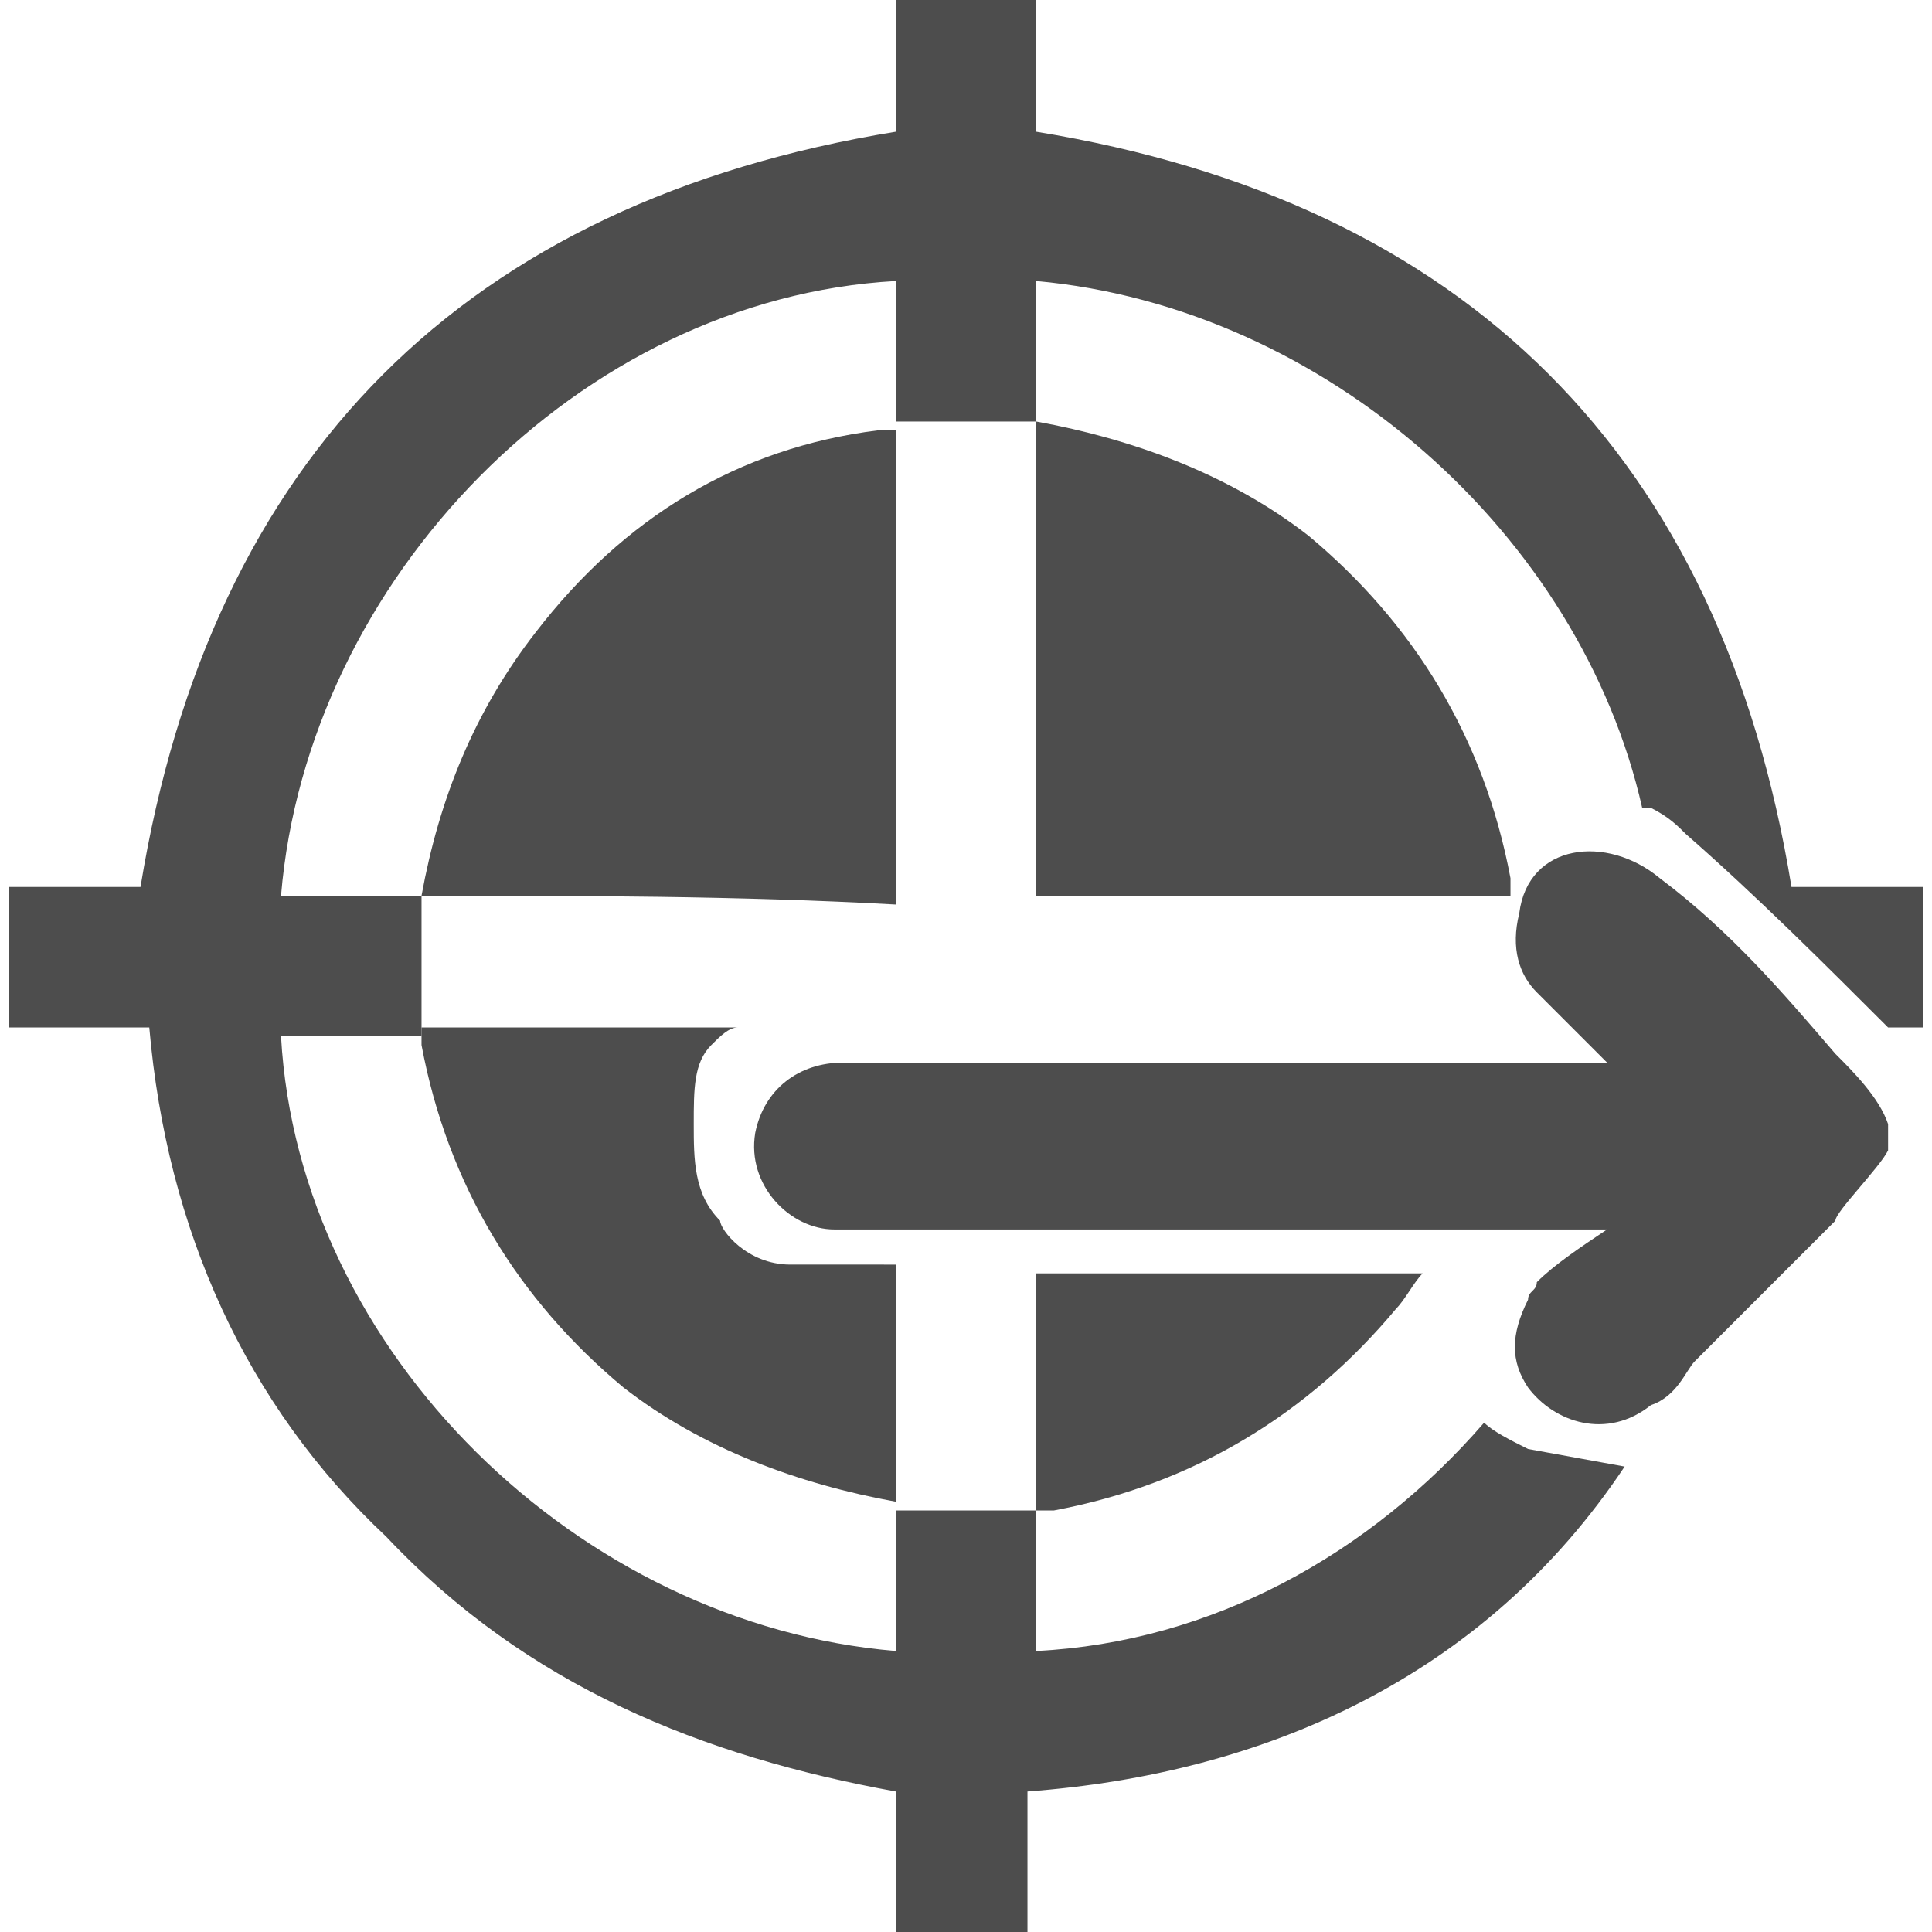 <?xml version="1.0" encoding="utf-8"?>
<!-- Generator: Adobe Illustrator 26.0.3, SVG Export Plug-In . SVG Version: 6.00 Build 0)  -->
<svg version="1.1" id="Ebene_1" xmlns="http://www.w3.org/2000/svg" xmlns:xlink="http://www.w3.org/1999/xlink" x="0px" y="0px"
	 viewBox="0 0 22 22" style="enable-background:new 0 0 22 22;" xml:space="preserve">
<style type="text/css">
	.st0{fill:#4D4D4D;}
</style>
<path class="st0" d="M9.5,11.9"/>
<g>
	<path class="st0" d="M4.8,10.2c0.2-1.1,0.6-2.1,1.3-3c1-1.3,2.3-2.1,3.9-2.3c0.1,0,0.1,0,0.2,0c0,1.7,0,3.4,0,5.1
		c0,0.1,0,0.2,0,0.3C8.4,10.2,6.6,10.2,4.8,10.2z"/>
	<path class="st0" d="M11.8,4.8C12.9,5,14,5.4,14.9,6.1c1.2,1,2,2.3,2.3,3.9c0,0.1,0,0.1,0,0.2c-1.7,0-3.4,0-5.1,0
		c-0.1,0-0.2,0-0.3,0C11.8,8.4,11.8,6.6,11.8,4.8z"/>
	<path class="st0" d="M11.4,14c-0.6,0-1.2,0-1.9,0c-0.5,0-1-0.5-0.9-1.1c0.1-0.5,0.5-0.8,1-0.8c1.2,0,2.4,0,3.7,0c0.1,0,0.1,0,0.2,0
		h2c0.9,0,1.9,0,2.8,0c-0.2-0.2-0.5-0.5-0.8-0.8c-0.2-0.2-0.3-0.5-0.2-0.9c0.1-0.8,1-0.9,1.6-0.4c0.8,0.6,1.4,1.3,2,2
		c0.2,0.2,0.5,0.5,0.6,0.8c0,0.1,0,0.2,0,0.3c-0.1,0.2-0.6,0.7-0.6,0.8c0,0-1.1,1.1-1.6,1.6c-0.1,0.1-0.2,0.4-0.5,0.5
		c-0.5,0.4-1.1,0.2-1.4-0.2c-0.2-0.3-0.2-0.6,0-1c0-0.1,0.1-0.1,0.1-0.2c0.2-0.2,0.5-0.4,0.8-0.6c-1,0-1.9,0-2.8,0h-2"/>
	<path class="st0" d="M17.4,16.5c-0.2-0.1-0.4-0.2-0.5-0.3c-1.3,1.5-3.1,2.5-5.1,2.6c0-0.6,0-1.1,0-1.6c-0.5,0-1.1,0-1.6,0
		c0,0.6,0,1.1,0,1.6c-3.6-0.3-6.8-3.4-7-7c0.6,0,1.1,0,1.6,0c0-0.6,0-1.1,0-1.6c-0.6,0-1.1,0-1.6,0c0.3-3.6,3.4-6.8,7-7
		c0,0.6,0,1.1,0,1.6c0.6,0,1.1,0,1.6,0c0-0.6,0-1.1,0-1.6c3.3,0.3,6.2,2.9,6.9,6c0,0,0.1,0,0.1,0c0.2,0.1,0.3,0.2,0.4,0.3
		c0.8,0.7,1.6,1.5,2.3,2.2c0.1,0,0.2,0,0.4,0c0-0.6,0-1.1,0-1.6c-0.5,0-1,0-1.5,0c-0.8-4.9-3.7-7.8-8.6-8.6c0-0.5,0-1,0-1.5
		c-0.6,0-1.1,0-1.6,0c0,0.5,0,1,0,1.5c-4.9,0.8-7.8,3.7-8.6,8.6c-0.5,0-1,0-1.5,0c0,0.6,0,1.1,0,1.6c0.6,0,1.1,0,1.6,0
		C1.9,14,2.8,16,4.4,17.5C6,19.2,8,20,10.2,20.4c0,0.6,0,1.1,0,1.6c0.5,0,1,0,1.5,0c0-0.6,0-1.1,0-1.6c2.7-0.2,5.2-1.3,6.8-3.7"/>
	<path class="st0" d="M9.2,14.4c-0.1,0-0.1,0-0.2,0c-0.5,0-0.8-0.4-0.8-0.5c-0.3-0.3-0.3-0.7-0.3-1.1c0-0.4,0-0.7,0.2-0.9
		c0.1-0.1,0.2-0.2,0.3-0.2c-1.2,0-2.4,0-3.6,0c0,0.1,0,0.1,0,0.2c0.3,1.6,1.1,2.9,2.3,3.9c0.9,0.7,2,1.1,3.1,1.3c0-0.9,0-1.8,0-2.7
		C9.9,14.4,9.5,14.4,9.2,14.4z"/>
	<path class="st0" d="M11.8,14.5c0,0.9,0,1.8,0,2.7c0.1,0,0.1,0,0.2,0c1.6-0.3,2.9-1.1,3.9-2.3c0.1-0.1,0.2-0.3,0.3-0.4H11.8z"/>
</g>
</svg>

